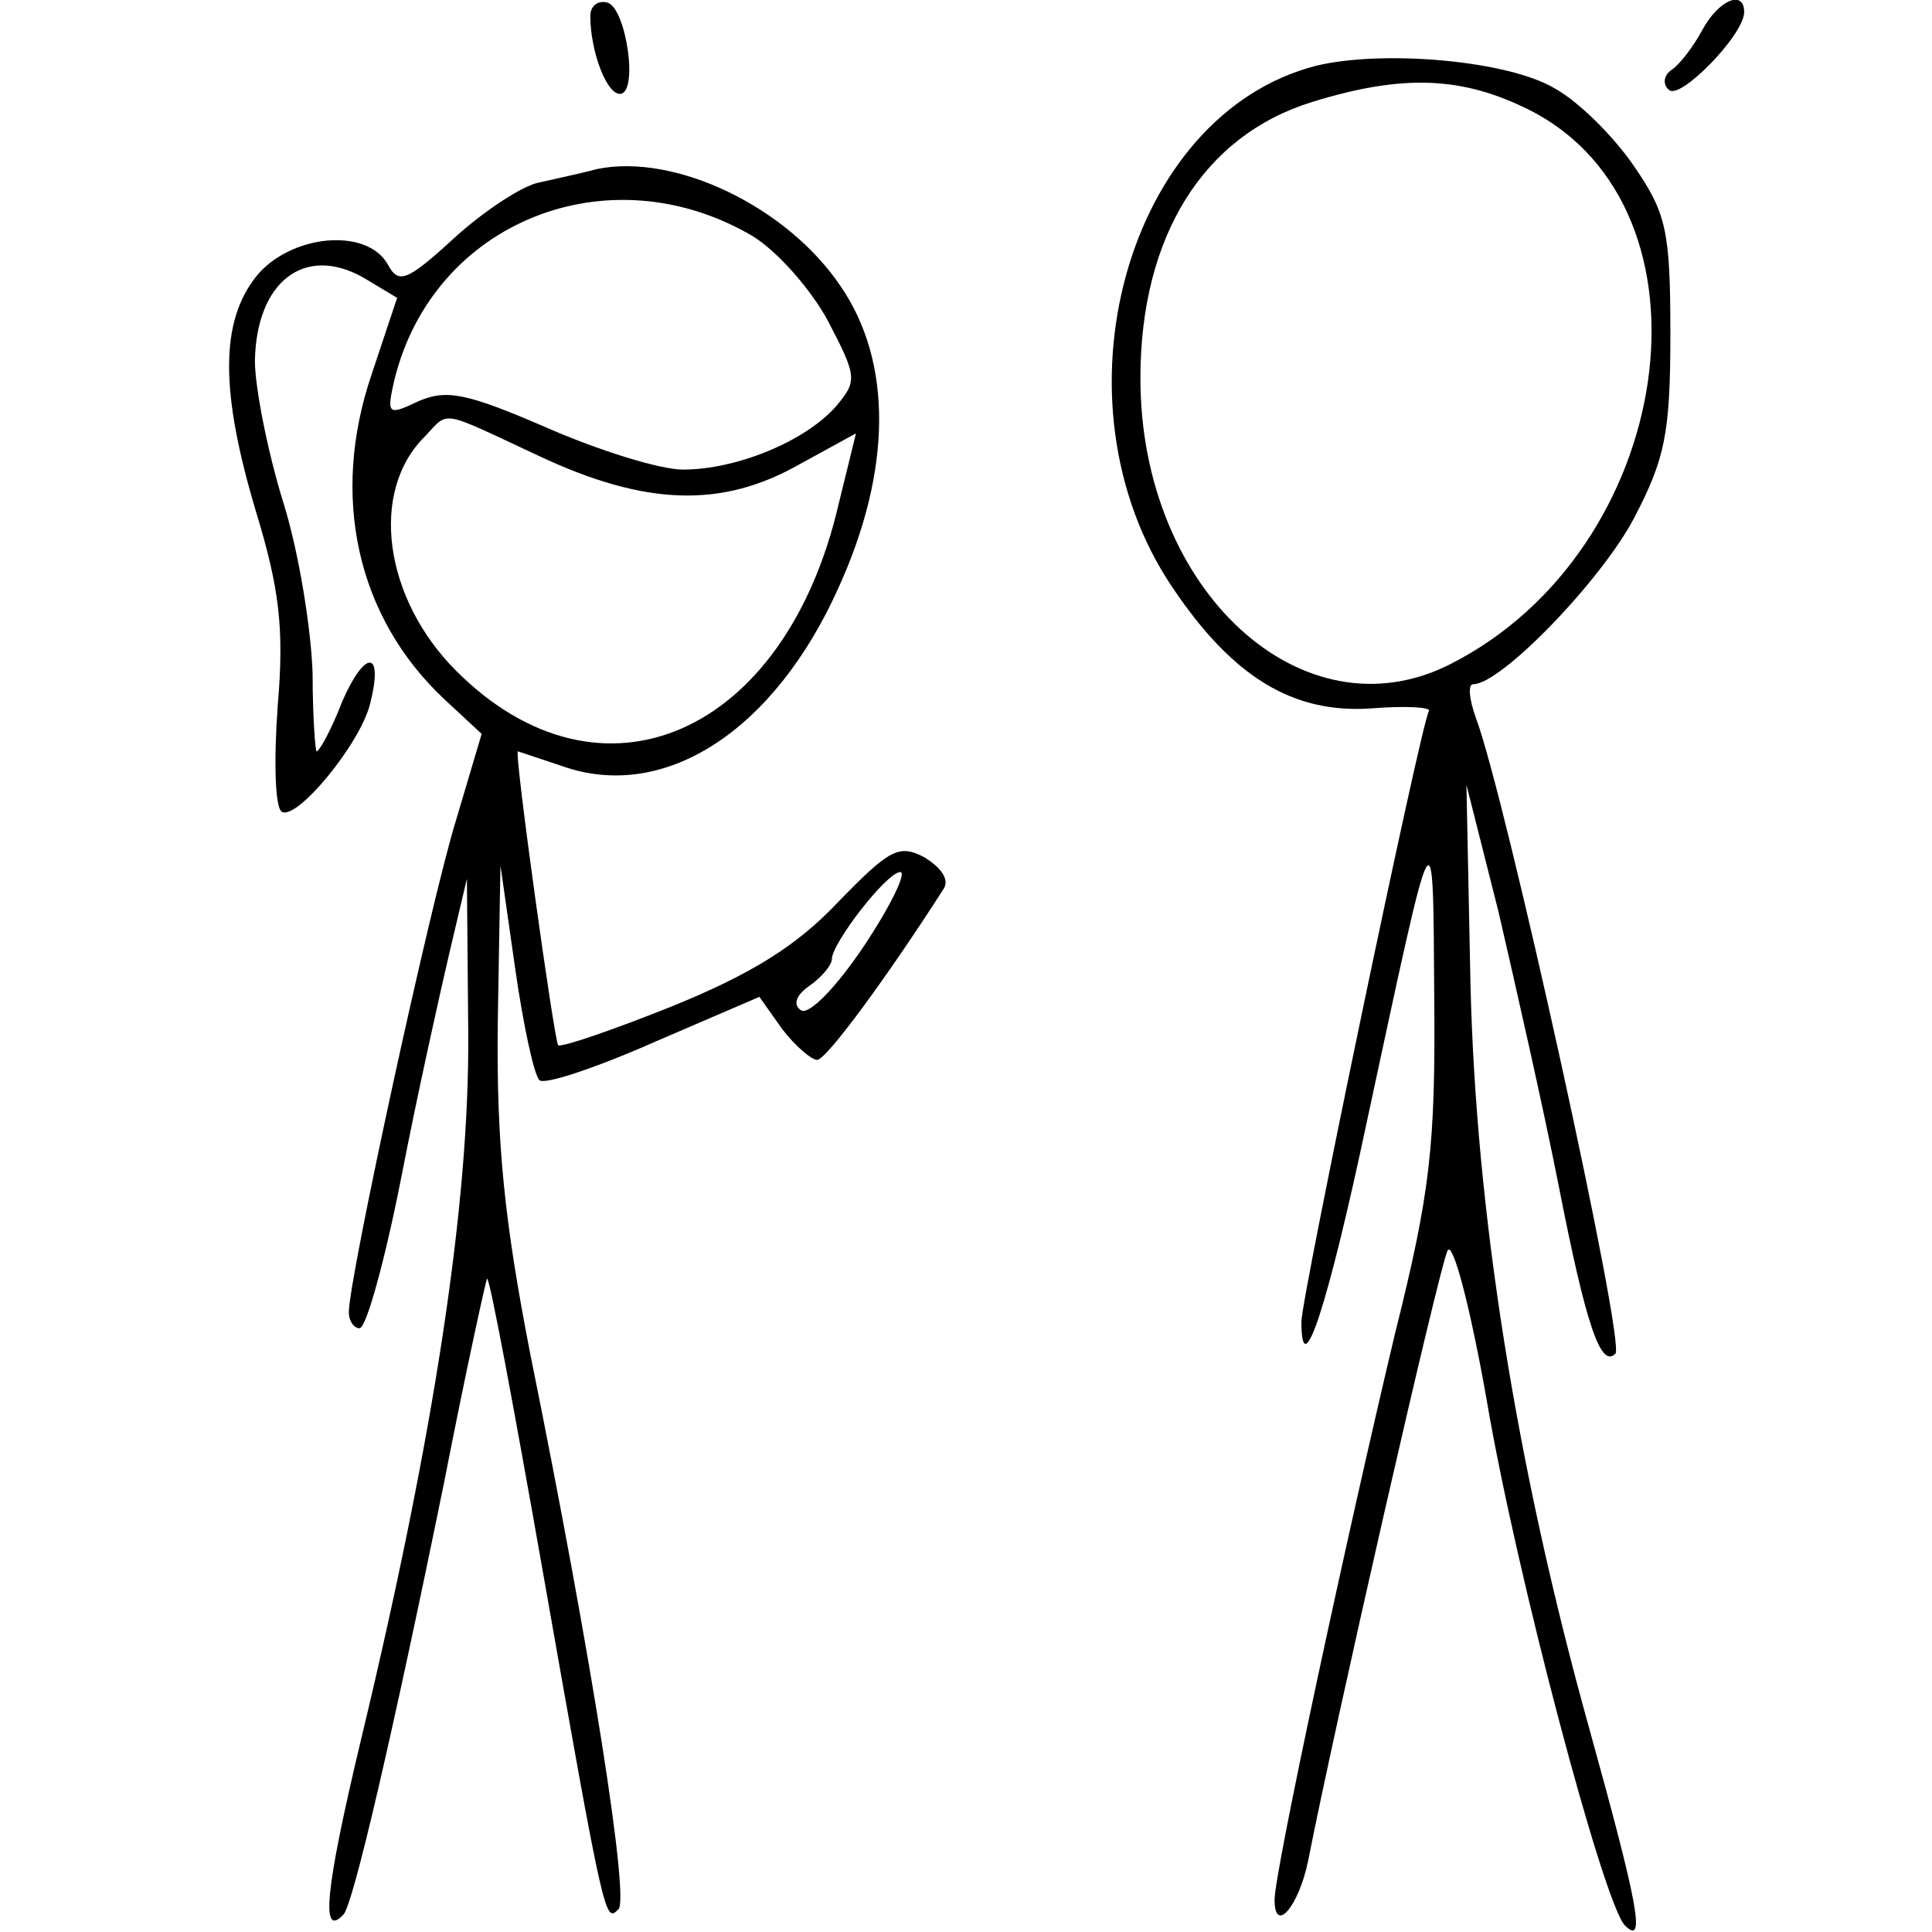<?xml version="1.0" standalone="no"?>
<!DOCTYPE svg PUBLIC "-//W3C//DTD SVG 20010904//EN"
 "http://www.w3.org/TR/2001/REC-SVG-20010904/DTD/svg10.dtd">
<svg version="1.0" xmlns="http://www.w3.org/2000/svg"
 width="144pt" height="144pt" viewBox="0 0 144 144"
 preserveAspectRatio="xMidYMid meet">
<g transform="translate(0,144) scale(0.1,-0.1)"
fill="#000000" stroke="none">
<path d="M440 1428 c0 -26 12 -58 22 -58 14 0 5 63 -9 68 -7 2 -13 -2 -13 -10z"/>
<path d="M1269 1418 c-7 -13 -17 -26 -23 -30 -6 -4 -7 -11 -2 -15 8 -8 56 41
56 58 0 17 -19 9 -31 -13z"/>
<path d="M981 1391 c-141 -36 -201 -250 -107 -389 45 -67 90 -94 148 -90 25 2
45 1 43 -2 -6 -10 -95 -437 -95 -455 0 -49 20 13 49 150 51 237 49 234 50 92
1 -111 -3 -146 -29 -250 -36 -151 -90 -402 -90 -423 0 -26 18 -5 25 29 20 102
98 444 104 455 4 7 17 -43 29 -111 22 -130 87 -375 103 -392 16 -16 10 15 -26
145 -55 197 -85 387 -89 557 l-3 148 24 -95 c12 -52 33 -144 45 -205 20 -102
31 -135 42 -124 8 7 -82 416 -104 474 -5 14 -6 25 -2 25 21 0 96 78 120 124
23 44 27 63 27 137 0 77 -3 90 -27 125 -15 22 -41 48 -59 58 -35 21 -128 29
-178 17z m159 -33 c146 -74 109 -328 -59 -413 -110 -56 -231 55 -231 213 0
106 47 181 128 206 68 21 112 19 162 -6z"/>
<path d="M445 1314 c-11 -3 -30 -7 -43 -10 -12 -2 -41 -21 -63 -41 -36 -33
-42 -35 -50 -20 -16 28 -73 22 -98 -9 -27 -34 -27 -86 0 -176 17 -56 21 -86
16 -144 -3 -41 -2 -76 3 -79 11 -7 59 51 66 81 10 40 -4 40 -21 1 -8 -21 -17
-37 -19 -37 -1 0 -3 26 -3 58 -1 32 -10 90 -22 128 -12 39 -21 86 -21 105 1
59 37 87 81 62 l25 -15 -19 -57 c-31 -91 -11 -181 54 -242 l28 -26 -19 -64
c-19 -61 -80 -342 -80 -367 0 -7 4 -12 8 -12 5 0 19 51 31 112 12 62 29 138
36 168 l13 55 1 -115 c1 -126 -25 -298 -80 -527 -27 -113 -30 -148 -13 -130 7
7 36 131 75 322 16 82 31 150 32 152 2 1 20 -96 41 -215 47 -267 47 -265 57
-255 8 8 -19 183 -66 415 -19 98 -25 155 -24 245 l2 118 11 -77 c6 -42 14 -79
18 -83 3 -4 42 9 85 28 l79 34 17 -24 c10 -13 22 -23 26 -23 7 0 53 63 94 127
5 7 -1 16 -14 24 -19 10 -26 6 -64 -33 -31 -33 -65 -54 -124 -78 -45 -18 -83
-31 -85 -29 -3 4 -33 219 -30 219 0 0 15 -5 33 -11 76 -27 158 26 206 133 40
88 40 168 2 224 -40 60 -124 100 -182 88z m116 -50 c18 -11 43 -39 56 -63 22
-42 22 -45 6 -64 -23 -26 -74 -47 -114 -47 -17 0 -62 14 -101 31 -60 26 -75
29 -96 20 -23 -11 -24 -10 -18 16 29 118 160 170 267 107z m-159 -164 c79 -37
136 -39 194 -6 l42 23 -13 -53 c-40 -172 -177 -232 -285 -124 -54 54 -65 134
-23 175 18 19 10 20 85 -15z m242 -365 c-20 -30 -41 -52 -47 -48 -6 4 -4 11 6
18 10 7 17 16 17 20 0 12 41 65 51 65 5 0 -7 -25 -27 -55z"/>
</g>
</svg>
